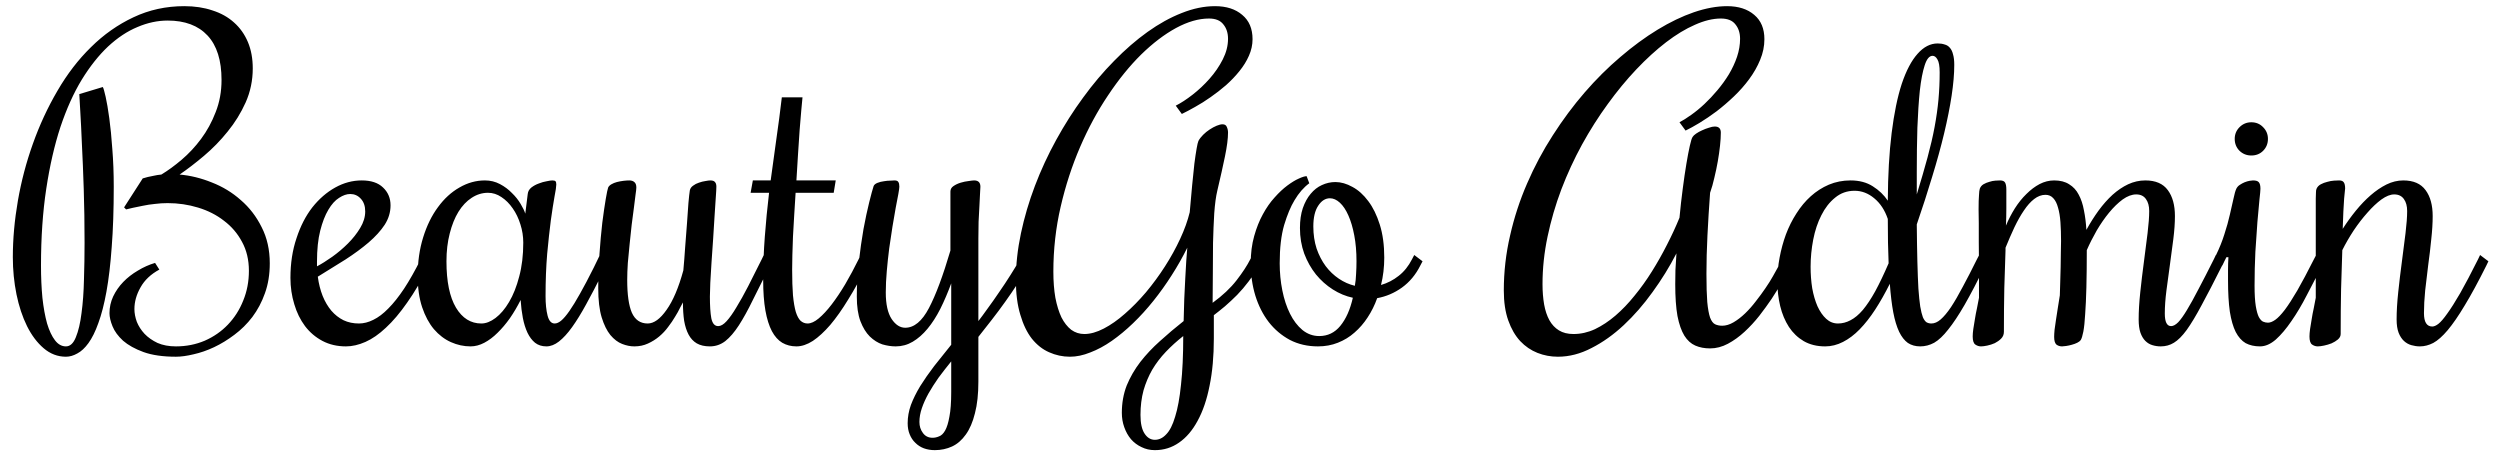 <svg width="166" height="30" viewBox="0 0 166 30" fill="none" xmlns="http://www.w3.org/2000/svg">
<path d="M16.783 4.54C16.783 5.338 16.626 6.092 16.312 6.8C15.998 7.5 15.598 8.146 15.114 8.738C14.639 9.33 14.114 9.868 13.54 10.352C12.975 10.828 12.437 11.241 11.925 11.59C12.643 11.653 13.356 11.828 14.065 12.115C14.782 12.393 15.424 12.783 15.989 13.286C16.563 13.779 17.025 14.38 17.375 15.088C17.733 15.788 17.913 16.587 17.913 17.483C17.913 18.219 17.805 18.883 17.59 19.475C17.384 20.058 17.105 20.583 16.756 21.049C16.406 21.506 16.007 21.901 15.558 22.233C15.119 22.565 14.67 22.838 14.213 23.054C13.755 23.269 13.302 23.426 12.854 23.525C12.414 23.632 12.024 23.686 11.683 23.686C10.822 23.686 10.104 23.583 9.53 23.377C8.965 23.17 8.512 22.919 8.171 22.623C7.84 22.318 7.606 22 7.472 21.668C7.337 21.336 7.27 21.045 7.27 20.793C7.27 20.408 7.351 20.04 7.512 19.69C7.683 19.331 7.907 19.008 8.185 18.721C8.463 18.434 8.786 18.183 9.154 17.968C9.521 17.744 9.903 17.573 10.297 17.457L10.58 17.901C10.015 18.206 9.598 18.6 9.329 19.085C9.059 19.56 8.925 20.04 8.925 20.524C8.925 20.793 8.979 21.076 9.086 21.372C9.203 21.659 9.373 21.924 9.598 22.166C9.831 22.408 10.118 22.61 10.459 22.771C10.809 22.924 11.217 23 11.683 23C12.365 23 13.002 22.874 13.594 22.623C14.186 22.363 14.697 22.009 15.128 21.56C15.567 21.103 15.908 20.569 16.15 19.959C16.401 19.349 16.527 18.69 16.527 17.981C16.527 17.255 16.374 16.613 16.069 16.057C15.773 15.501 15.374 15.035 14.872 14.658C14.379 14.272 13.805 13.981 13.15 13.783C12.504 13.586 11.831 13.487 11.132 13.487C10.845 13.487 10.562 13.505 10.284 13.541C10.006 13.568 9.741 13.608 9.49 13.662C9.248 13.707 9.028 13.752 8.831 13.797C8.633 13.842 8.481 13.878 8.373 13.905L8.239 13.77L9.477 11.846C9.575 11.819 9.687 11.788 9.813 11.752C9.921 11.725 10.051 11.698 10.203 11.671C10.356 11.635 10.526 11.608 10.714 11.59C11.145 11.33 11.594 11.003 12.06 10.608C12.535 10.204 12.966 9.742 13.352 9.222C13.746 8.693 14.069 8.101 14.32 7.446C14.58 6.791 14.71 6.078 14.71 5.307C14.71 4.006 14.401 3.024 13.782 2.36C13.163 1.696 12.28 1.365 11.132 1.365C10.468 1.365 9.799 1.508 9.127 1.795C8.454 2.073 7.804 2.504 7.176 3.087C6.557 3.67 5.974 4.405 5.427 5.293C4.888 6.181 4.418 7.226 4.014 8.428C3.619 9.63 3.305 10.998 3.072 12.532C2.839 14.066 2.722 15.766 2.722 17.631C2.722 18.403 2.754 19.116 2.816 19.771C2.888 20.426 2.991 20.995 3.126 21.48C3.269 21.955 3.444 22.327 3.651 22.596C3.857 22.866 4.099 23 4.377 23C4.655 23 4.875 22.798 5.036 22.395C5.207 21.982 5.332 21.448 5.413 20.793C5.503 20.13 5.557 19.39 5.575 18.573C5.602 17.757 5.615 16.936 5.615 16.111C5.615 14.855 5.597 13.676 5.561 12.572C5.525 11.46 5.485 10.469 5.44 9.599C5.404 8.729 5.368 8.002 5.332 7.419C5.297 6.836 5.274 6.446 5.265 6.249L6.826 5.778C6.871 5.85 6.934 6.065 7.014 6.424C7.095 6.782 7.176 7.258 7.257 7.85C7.337 8.433 7.405 9.115 7.458 9.895C7.521 10.666 7.553 11.501 7.553 12.398C7.553 13.914 7.508 15.245 7.418 16.394C7.337 17.533 7.221 18.524 7.068 19.367C6.916 20.201 6.736 20.897 6.53 21.453C6.333 22.009 6.113 22.453 5.871 22.785C5.637 23.108 5.391 23.336 5.131 23.471C4.879 23.614 4.628 23.686 4.377 23.686C3.83 23.686 3.337 23.498 2.897 23.121C2.467 22.753 2.099 22.265 1.794 21.654C1.489 21.036 1.256 20.331 1.094 19.542C0.933 18.744 0.852 17.923 0.852 17.08C0.852 15.869 0.964 14.618 1.188 13.326C1.413 12.034 1.744 10.774 2.184 9.545C2.624 8.307 3.166 7.137 3.812 6.033C4.458 4.921 5.202 3.952 6.046 3.127C6.889 2.293 7.826 1.634 8.858 1.149C9.898 0.656 11.024 0.409 12.235 0.409C12.925 0.409 13.549 0.503 14.105 0.692C14.67 0.871 15.15 1.14 15.545 1.499C15.939 1.849 16.244 2.28 16.46 2.791C16.675 3.302 16.783 3.885 16.783 4.54ZM23.833 21.48C24.147 21.48 24.465 21.399 24.788 21.237C25.12 21.076 25.452 20.825 25.784 20.484C26.125 20.143 26.474 19.704 26.833 19.165C27.192 18.618 27.56 17.968 27.937 17.214L28.071 16.932L28.623 17.349L28.488 17.631C28.004 18.591 27.52 19.412 27.035 20.094C26.56 20.776 26.089 21.332 25.622 21.762C25.165 22.193 24.712 22.507 24.264 22.704C23.815 22.901 23.384 23 22.972 23C22.389 23 21.869 22.879 21.411 22.637C20.954 22.395 20.568 22.067 20.254 21.654C19.94 21.233 19.702 20.749 19.541 20.201C19.37 19.645 19.285 19.062 19.285 18.452C19.285 17.483 19.42 16.605 19.689 15.815C19.949 15.017 20.299 14.335 20.738 13.77C21.187 13.205 21.694 12.765 22.259 12.451C22.824 12.137 23.411 11.98 24.021 11.98C24.64 11.98 25.111 12.137 25.434 12.451C25.766 12.765 25.932 13.16 25.932 13.635C25.932 14.093 25.802 14.523 25.542 14.927C25.282 15.322 24.927 15.712 24.479 16.098C24.039 16.474 23.528 16.851 22.945 17.228C22.362 17.596 21.747 17.977 21.102 18.372C21.164 18.838 21.272 19.264 21.424 19.65C21.577 20.026 21.77 20.354 22.003 20.632C22.236 20.901 22.505 21.112 22.81 21.264C23.115 21.408 23.456 21.48 23.833 21.48ZM24.25 14.039C24.25 13.68 24.151 13.398 23.954 13.191C23.766 12.985 23.532 12.882 23.254 12.882C23.021 12.882 22.774 12.967 22.514 13.138C22.254 13.299 22.017 13.564 21.801 13.931C21.586 14.29 21.407 14.752 21.263 15.317C21.119 15.882 21.048 16.569 21.048 17.376V17.685C21.353 17.524 21.689 17.313 22.057 17.053C22.434 16.784 22.783 16.488 23.106 16.165C23.429 15.842 23.698 15.501 23.914 15.142C24.138 14.775 24.25 14.407 24.25 14.039ZM36.225 19.663C36.225 20.174 36.27 20.605 36.359 20.955C36.449 21.305 36.606 21.48 36.83 21.48C36.965 21.48 37.108 21.417 37.261 21.291C37.422 21.157 37.606 20.941 37.812 20.645C38.019 20.349 38.252 19.968 38.512 19.502C38.781 19.026 39.086 18.448 39.427 17.766L39.831 16.932L40.382 17.349L39.979 18.183C39.602 18.937 39.248 19.614 38.916 20.215C38.593 20.807 38.283 21.309 37.987 21.722C37.691 22.134 37.4 22.453 37.113 22.677C36.835 22.892 36.557 23 36.279 23C35.983 23 35.731 22.919 35.525 22.758C35.328 22.596 35.162 22.377 35.027 22.099C34.893 21.811 34.79 21.484 34.718 21.116C34.646 20.74 34.597 20.34 34.57 19.919C34.355 20.349 34.117 20.753 33.857 21.13C33.597 21.497 33.323 21.82 33.036 22.099C32.758 22.377 32.466 22.596 32.161 22.758C31.857 22.919 31.552 23 31.247 23C30.798 23 30.363 22.906 29.941 22.717C29.52 22.529 29.143 22.242 28.811 21.856C28.488 21.471 28.228 20.986 28.031 20.403C27.834 19.811 27.735 19.116 27.735 18.318C27.735 17.385 27.856 16.533 28.098 15.761C28.34 14.981 28.668 14.313 29.08 13.757C29.493 13.191 29.968 12.756 30.506 12.451C31.045 12.137 31.61 11.98 32.202 11.98C32.561 11.98 32.892 12.061 33.197 12.223C33.502 12.384 33.767 12.582 33.991 12.815C34.224 13.039 34.417 13.281 34.57 13.541C34.722 13.792 34.825 14.008 34.879 14.187L35.041 12.882C35.059 12.711 35.139 12.568 35.283 12.451C35.435 12.335 35.601 12.245 35.781 12.182C35.96 12.111 36.135 12.061 36.306 12.034C36.476 11.998 36.597 11.98 36.669 11.98C36.776 11.98 36.848 11.998 36.884 12.034C36.92 12.07 36.938 12.142 36.938 12.25C36.938 12.384 36.898 12.658 36.817 13.07C36.745 13.474 36.664 13.994 36.575 14.631C36.494 15.259 36.413 15.999 36.333 16.851C36.261 17.703 36.225 18.641 36.225 19.663ZM34.745 16.111C34.745 15.698 34.682 15.295 34.556 14.9C34.431 14.496 34.26 14.142 34.045 13.837C33.83 13.523 33.579 13.272 33.292 13.084C33.014 12.895 32.718 12.801 32.404 12.801C32.018 12.801 31.655 12.913 31.314 13.138C30.982 13.353 30.69 13.662 30.439 14.066C30.197 14.461 30.004 14.941 29.861 15.506C29.717 16.062 29.645 16.676 29.645 17.349C29.645 18.694 29.856 19.721 30.278 20.43C30.699 21.13 31.26 21.48 31.96 21.48C32.265 21.48 32.579 21.358 32.901 21.116C33.233 20.865 33.534 20.511 33.803 20.053C34.081 19.587 34.305 19.022 34.476 18.358C34.655 17.694 34.745 16.945 34.745 16.111ZM45.347 20.08C45.302 20.152 45.235 20.278 45.145 20.457C45.065 20.628 44.957 20.82 44.822 21.036C44.697 21.251 44.544 21.475 44.365 21.708C44.195 21.942 43.997 22.152 43.773 22.341C43.549 22.529 43.298 22.686 43.02 22.812C42.75 22.937 42.45 23 42.118 23C41.858 23 41.589 22.946 41.311 22.838C41.033 22.731 40.773 22.534 40.53 22.247C40.297 21.959 40.104 21.569 39.952 21.076C39.799 20.574 39.723 19.928 39.723 19.139C39.723 18.385 39.75 17.631 39.804 16.878C39.858 16.116 39.92 15.42 39.992 14.793C40.073 14.165 40.149 13.64 40.221 13.218C40.293 12.797 40.346 12.541 40.382 12.451C40.418 12.371 40.49 12.299 40.598 12.236C40.705 12.173 40.826 12.124 40.961 12.088C41.105 12.052 41.248 12.025 41.392 12.007C41.544 11.989 41.674 11.98 41.782 11.98C41.925 11.98 42.037 12.016 42.118 12.088C42.208 12.16 42.253 12.281 42.253 12.451C42.253 12.532 42.235 12.694 42.199 12.936C42.172 13.169 42.136 13.456 42.091 13.797C42.046 14.138 41.997 14.514 41.943 14.927C41.898 15.34 41.853 15.761 41.809 16.192C41.764 16.613 41.723 17.035 41.688 17.457C41.661 17.869 41.647 18.246 41.647 18.587C41.647 19.564 41.75 20.291 41.957 20.767C42.172 21.242 42.522 21.48 43.006 21.48C43.419 21.48 43.836 21.179 44.257 20.578C44.688 19.977 45.06 19.103 45.374 17.954C45.419 17.47 45.459 16.954 45.495 16.407C45.54 15.851 45.58 15.326 45.616 14.833C45.652 14.331 45.684 13.882 45.711 13.487C45.746 13.093 45.778 12.81 45.805 12.64C45.832 12.514 45.903 12.411 46.02 12.33C46.137 12.241 46.267 12.173 46.41 12.129C46.563 12.075 46.706 12.039 46.841 12.021C46.984 11.994 47.092 11.98 47.164 11.98C47.316 11.98 47.419 12.016 47.473 12.088C47.536 12.151 47.567 12.254 47.567 12.398C47.567 12.523 47.554 12.765 47.527 13.124C47.509 13.474 47.482 13.887 47.446 14.362C47.419 14.828 47.388 15.331 47.352 15.869C47.316 16.407 47.28 16.927 47.244 17.43C47.217 17.923 47.191 18.372 47.164 18.775C47.146 19.179 47.137 19.484 47.137 19.69C47.137 20.3 47.168 20.78 47.231 21.13C47.303 21.48 47.455 21.654 47.688 21.654C47.859 21.654 48.043 21.547 48.24 21.332C48.446 21.107 48.666 20.798 48.899 20.403C49.142 20.009 49.402 19.542 49.68 19.004C49.958 18.457 50.258 17.86 50.581 17.214L50.716 16.932L51.267 17.349L51.133 17.631C50.702 18.484 50.321 19.246 49.989 19.919C49.666 20.583 49.357 21.143 49.061 21.601C48.765 22.058 48.464 22.408 48.159 22.65C47.854 22.883 47.514 23 47.137 23C46.787 23 46.495 22.933 46.262 22.798C46.038 22.664 45.858 22.471 45.724 22.22C45.589 21.968 45.491 21.663 45.428 21.305C45.374 20.946 45.347 20.538 45.347 20.08ZM50.675 18.587C50.675 17.636 50.711 16.681 50.783 15.721C50.855 14.761 50.949 13.788 51.066 12.801H49.841L49.989 11.98H51.173C51.299 11.066 51.424 10.151 51.55 9.236C51.684 8.312 51.806 7.388 51.913 6.464H53.286C53.268 6.661 53.241 6.948 53.205 7.325C53.178 7.693 53.142 8.123 53.097 8.617C53.061 9.101 53.026 9.635 52.99 10.218C52.954 10.792 52.918 11.38 52.882 11.98H55.492L55.358 12.801H52.828C52.792 13.312 52.761 13.815 52.734 14.308C52.707 14.802 52.68 15.272 52.653 15.721C52.635 16.16 52.622 16.569 52.613 16.945C52.604 17.313 52.599 17.631 52.599 17.901C52.599 18.582 52.617 19.152 52.653 19.609C52.698 20.067 52.761 20.435 52.842 20.713C52.931 20.991 53.039 21.188 53.164 21.305C53.299 21.421 53.452 21.48 53.622 21.48C53.846 21.48 54.093 21.367 54.362 21.143C54.64 20.91 54.927 20.601 55.223 20.215C55.519 19.829 55.82 19.381 56.125 18.869C56.429 18.349 56.726 17.797 57.013 17.214L57.147 16.932L57.699 17.349L57.564 17.631C57.152 18.466 56.739 19.215 56.326 19.878C55.923 20.542 55.524 21.107 55.129 21.574C54.734 22.031 54.349 22.386 53.972 22.637C53.595 22.879 53.232 23 52.882 23C52.532 23 52.218 22.919 51.94 22.758C51.671 22.596 51.442 22.341 51.254 21.991C51.066 21.632 50.922 21.175 50.823 20.619C50.725 20.062 50.675 19.385 50.675 18.587ZM58.008 12.357C58.044 12.268 58.129 12.196 58.264 12.142C58.398 12.088 58.542 12.052 58.694 12.034C58.847 12.007 58.99 11.994 59.125 11.994C59.26 11.985 59.349 11.98 59.394 11.98C59.529 11.98 59.614 12.016 59.65 12.088C59.695 12.151 59.717 12.254 59.717 12.398C59.717 12.469 59.695 12.631 59.65 12.882C59.605 13.124 59.547 13.429 59.475 13.797C59.412 14.165 59.34 14.582 59.26 15.048C59.188 15.515 59.116 15.995 59.044 16.488C58.981 16.981 58.928 17.483 58.883 17.995C58.838 18.497 58.816 18.973 58.816 19.421C58.816 20.201 58.946 20.789 59.206 21.184C59.466 21.569 59.766 21.762 60.107 21.762C60.699 21.762 61.224 21.327 61.681 20.457C62.139 19.587 62.614 18.313 63.108 16.636V12.72C63.108 12.568 63.175 12.447 63.309 12.357C63.453 12.258 63.614 12.182 63.794 12.129C63.973 12.075 64.148 12.039 64.319 12.021C64.489 11.994 64.61 11.98 64.682 11.98C64.96 11.98 65.099 12.12 65.099 12.398C65.099 12.496 65.09 12.662 65.072 12.895C65.063 13.12 65.05 13.389 65.032 13.703C65.014 14.008 64.996 14.348 64.978 14.725C64.969 15.093 64.964 15.465 64.964 15.842V21.318C65.126 21.112 65.328 20.838 65.57 20.497C65.821 20.157 66.077 19.793 66.337 19.408C66.606 19.022 66.862 18.636 67.104 18.25C67.355 17.865 67.557 17.519 67.709 17.214L67.857 16.932L68.409 17.349L68.261 17.631C68.073 18.008 67.848 18.398 67.588 18.802C67.328 19.206 67.05 19.614 66.754 20.026C66.467 20.43 66.166 20.834 65.852 21.237C65.547 21.632 65.251 22.009 64.964 22.368V25.341C64.964 26.166 64.888 26.866 64.736 27.44C64.592 28.023 64.39 28.494 64.13 28.853C63.87 29.221 63.565 29.485 63.215 29.647C62.865 29.808 62.484 29.889 62.072 29.889C61.812 29.889 61.569 29.849 61.345 29.768C61.13 29.687 60.941 29.566 60.78 29.404C60.618 29.252 60.493 29.064 60.403 28.839C60.313 28.624 60.269 28.378 60.269 28.099C60.269 27.696 60.34 27.292 60.484 26.889C60.636 26.485 60.843 26.068 61.103 25.637C61.372 25.207 61.681 24.763 62.031 24.305C62.381 23.857 62.758 23.386 63.161 22.892V18.816C62.937 19.425 62.695 19.991 62.435 20.511C62.175 21.022 61.892 21.462 61.587 21.829C61.282 22.197 60.955 22.484 60.605 22.691C60.255 22.897 59.879 23 59.475 23C59.188 23 58.892 22.955 58.587 22.866C58.291 22.767 58.013 22.592 57.753 22.341C57.502 22.09 57.295 21.753 57.134 21.332C56.972 20.901 56.892 20.354 56.892 19.69C56.892 18.937 56.936 18.17 57.026 17.389C57.116 16.609 57.219 15.882 57.336 15.21C57.461 14.537 57.587 13.949 57.712 13.447C57.838 12.936 57.937 12.572 58.008 12.357ZM61.924 29.068C62.067 29.068 62.211 29.037 62.354 28.974C62.507 28.92 62.641 28.79 62.758 28.584C62.874 28.378 62.969 28.073 63.04 27.669C63.121 27.265 63.161 26.718 63.161 26.027V23.996C62.856 24.372 62.574 24.736 62.314 25.085C62.063 25.444 61.843 25.79 61.654 26.122C61.466 26.462 61.318 26.79 61.211 27.104C61.103 27.418 61.049 27.723 61.049 28.019C61.049 28.297 61.125 28.539 61.278 28.745C61.43 28.96 61.645 29.068 61.924 29.068ZM83.573 17.631C83.384 17.999 83.164 18.349 82.913 18.681C82.671 19.004 82.415 19.304 82.146 19.582C81.877 19.852 81.608 20.103 81.339 20.336C81.07 20.56 80.823 20.758 80.599 20.928V22.475C80.599 23.65 80.505 24.695 80.316 25.61C80.137 26.525 79.872 27.301 79.523 27.938C79.182 28.575 78.769 29.059 78.285 29.391C77.809 29.723 77.276 29.889 76.684 29.889C76.361 29.889 76.065 29.822 75.796 29.687C75.526 29.561 75.293 29.387 75.096 29.162C74.908 28.938 74.76 28.674 74.652 28.369C74.544 28.073 74.49 27.754 74.49 27.413C74.49 26.758 74.598 26.153 74.813 25.597C75.038 25.05 75.338 24.529 75.715 24.036C76.092 23.552 76.527 23.09 77.02 22.65C77.513 22.202 78.038 21.758 78.594 21.318C78.603 20.825 78.617 20.336 78.635 19.852C78.662 19.367 78.684 18.91 78.702 18.479C78.729 18.049 78.751 17.658 78.769 17.309C78.796 16.959 78.818 16.672 78.836 16.448C78.531 17.066 78.186 17.676 77.8 18.277C77.424 18.869 77.02 19.434 76.589 19.973C76.159 20.511 75.706 21.009 75.231 21.466C74.764 21.915 74.293 22.305 73.818 22.637C73.342 22.969 72.867 23.224 72.391 23.404C71.925 23.592 71.477 23.686 71.046 23.686C70.562 23.686 70.1 23.587 69.66 23.39C69.23 23.202 68.848 22.901 68.516 22.489C68.194 22.076 67.938 21.547 67.75 20.901C67.552 20.255 67.454 19.484 67.454 18.587C67.454 17.582 67.566 16.551 67.79 15.492C68.014 14.434 68.324 13.384 68.718 12.344C69.113 11.303 69.584 10.285 70.131 9.29C70.678 8.294 71.275 7.356 71.921 6.477C72.566 5.589 73.253 4.778 73.979 4.042C74.706 3.298 75.446 2.656 76.199 2.118C76.953 1.58 77.706 1.163 78.46 0.867C79.222 0.562 79.962 0.409 80.68 0.409C81.433 0.409 82.034 0.602 82.483 0.988C82.94 1.365 83.169 1.903 83.169 2.602C83.169 2.979 83.088 3.347 82.927 3.706C82.774 4.056 82.563 4.396 82.294 4.728C82.034 5.051 81.738 5.361 81.406 5.657C81.074 5.944 80.734 6.208 80.384 6.451C80.043 6.693 79.702 6.908 79.361 7.096C79.029 7.285 78.733 7.442 78.473 7.567L78.07 7.016C78.41 6.845 78.783 6.603 79.186 6.289C79.59 5.975 79.967 5.621 80.316 5.226C80.666 4.831 80.958 4.405 81.191 3.948C81.424 3.49 81.541 3.033 81.541 2.576C81.541 2.19 81.438 1.871 81.231 1.62C81.034 1.36 80.716 1.23 80.276 1.23C79.594 1.23 78.863 1.441 78.083 1.862C77.311 2.284 76.54 2.872 75.769 3.625C75.006 4.378 74.275 5.28 73.576 6.329C72.876 7.37 72.257 8.514 71.719 9.76C71.181 11.007 70.75 12.33 70.427 13.73C70.104 15.129 69.943 16.564 69.943 18.035C69.943 18.681 69.988 19.259 70.077 19.771C70.176 20.282 70.311 20.717 70.481 21.076C70.66 21.426 70.876 21.699 71.127 21.897C71.387 22.085 71.678 22.179 72.001 22.179C72.396 22.179 72.826 22.058 73.293 21.816C73.759 21.574 74.226 21.246 74.692 20.834C75.168 20.421 75.634 19.946 76.092 19.408C76.549 18.86 76.971 18.286 77.356 17.685C77.742 17.084 78.078 16.474 78.365 15.855C78.653 15.236 78.863 14.649 78.998 14.093C79.052 13.438 79.106 12.842 79.159 12.303C79.213 11.756 79.262 11.276 79.307 10.864C79.361 10.451 79.41 10.119 79.455 9.868C79.5 9.608 79.54 9.438 79.576 9.357C79.648 9.222 79.751 9.088 79.886 8.953C80.02 8.819 80.164 8.702 80.316 8.603C80.478 8.496 80.635 8.41 80.787 8.348C80.94 8.285 81.07 8.253 81.177 8.253C81.321 8.253 81.415 8.312 81.46 8.428C81.514 8.545 81.541 8.671 81.541 8.805C81.541 9.2 81.474 9.725 81.339 10.379C81.204 11.034 81.034 11.797 80.828 12.667C80.738 13.043 80.671 13.541 80.626 14.16C80.59 14.77 80.563 15.425 80.545 16.125C80.536 16.815 80.532 17.515 80.532 18.224C80.532 18.923 80.527 19.551 80.518 20.107C81.182 19.623 81.711 19.125 82.106 18.614C82.51 18.093 82.814 17.627 83.021 17.214L83.169 16.932L83.721 17.349L83.573 17.631ZM78.567 22.314C78.146 22.646 77.76 22.995 77.41 23.363C77.06 23.731 76.76 24.126 76.509 24.547C76.266 24.969 76.074 25.426 75.93 25.92C75.796 26.422 75.728 26.965 75.728 27.548C75.728 28.104 75.818 28.517 75.997 28.786C76.177 29.064 76.406 29.203 76.684 29.203C76.962 29.203 77.213 29.082 77.437 28.839C77.67 28.606 77.868 28.216 78.029 27.669C78.2 27.131 78.33 26.422 78.419 25.543C78.518 24.664 78.567 23.587 78.567 22.314ZM94.457 17.349L94.309 17.631C94.004 18.241 93.596 18.73 93.085 19.098C92.583 19.457 92.036 19.69 91.444 19.798C91.282 20.255 91.071 20.681 90.811 21.076C90.56 21.462 90.269 21.798 89.937 22.085C89.614 22.372 89.246 22.596 88.833 22.758C88.43 22.919 87.99 23 87.515 23C86.824 23 86.201 22.857 85.644 22.569C85.097 22.273 84.631 21.879 84.245 21.385C83.859 20.883 83.564 20.3 83.357 19.636C83.151 18.963 83.048 18.246 83.048 17.483C83.048 16.82 83.124 16.219 83.276 15.681C83.429 15.133 83.622 14.649 83.855 14.227C84.088 13.797 84.348 13.425 84.635 13.111C84.922 12.788 85.205 12.523 85.483 12.317C85.761 12.111 86.012 11.958 86.237 11.859C86.47 11.752 86.645 11.698 86.761 11.698L86.936 12.169C86.568 12.438 86.241 12.815 85.954 13.299C85.703 13.712 85.474 14.259 85.268 14.941C85.07 15.622 84.972 16.47 84.972 17.483C84.972 18.102 85.03 18.703 85.147 19.287C85.263 19.869 85.434 20.385 85.658 20.834C85.882 21.282 86.156 21.641 86.479 21.91C86.811 22.179 87.183 22.314 87.596 22.314C88.161 22.314 88.627 22.09 88.995 21.641C89.371 21.184 89.65 20.56 89.829 19.771C89.363 19.672 88.919 19.488 88.497 19.219C88.075 18.95 87.703 18.618 87.38 18.224C87.057 17.82 86.797 17.358 86.6 16.838C86.412 16.317 86.317 15.752 86.317 15.142C86.317 14.64 86.38 14.2 86.506 13.824C86.64 13.438 86.815 13.12 87.03 12.868C87.246 12.608 87.492 12.415 87.77 12.29C88.057 12.155 88.358 12.088 88.672 12.088C89.04 12.088 89.416 12.196 89.802 12.411C90.188 12.617 90.538 12.931 90.852 13.353C91.165 13.765 91.421 14.286 91.618 14.914C91.816 15.541 91.915 16.273 91.915 17.107C91.915 17.421 91.897 17.73 91.861 18.035C91.825 18.34 91.771 18.636 91.699 18.923C92.13 18.798 92.52 18.596 92.87 18.318C93.229 18.04 93.525 17.672 93.758 17.214L93.906 16.932L94.457 17.349ZM87.205 15.035C87.205 15.564 87.277 16.053 87.421 16.501C87.573 16.941 87.775 17.331 88.026 17.672C88.277 18.004 88.569 18.282 88.901 18.506C89.233 18.73 89.587 18.887 89.963 18.977C90.008 18.726 90.035 18.466 90.044 18.197C90.062 17.919 90.071 17.636 90.071 17.349C90.071 16.712 90.022 16.138 89.923 15.627C89.825 15.107 89.694 14.667 89.533 14.308C89.371 13.94 89.183 13.658 88.968 13.46C88.753 13.263 88.533 13.165 88.309 13.165C88.004 13.165 87.743 13.33 87.528 13.662C87.313 13.985 87.205 14.443 87.205 15.035ZM113.308 18.183C113.308 18.973 113.326 19.596 113.362 20.053C113.406 20.511 113.469 20.856 113.55 21.089C113.64 21.323 113.752 21.471 113.886 21.533C114.021 21.596 114.178 21.628 114.357 21.628C114.599 21.628 114.851 21.551 115.111 21.399C115.371 21.246 115.626 21.049 115.878 20.807C116.129 20.565 116.366 20.296 116.591 20C116.824 19.704 117.035 19.416 117.223 19.139C117.42 18.851 117.586 18.587 117.721 18.345C117.864 18.093 117.972 17.901 118.044 17.766L118.461 16.932L119.013 17.349L118.595 18.183C118.524 18.318 118.407 18.538 118.246 18.842C118.084 19.139 117.882 19.47 117.64 19.838C117.398 20.197 117.124 20.574 116.819 20.968C116.514 21.354 116.187 21.708 115.837 22.031C115.487 22.354 115.12 22.619 114.734 22.825C114.348 23.031 113.954 23.134 113.55 23.134C113.182 23.134 112.855 23.072 112.568 22.946C112.281 22.821 112.038 22.601 111.841 22.287C111.644 21.964 111.491 21.529 111.384 20.982C111.285 20.426 111.236 19.721 111.236 18.869C111.236 18.538 111.24 18.224 111.249 17.927C111.267 17.622 111.29 17.255 111.316 16.824C110.859 17.712 110.33 18.569 109.729 19.394C109.137 20.219 108.5 20.95 107.818 21.587C107.136 22.224 106.423 22.731 105.679 23.108C104.943 23.493 104.199 23.686 103.445 23.686C102.97 23.686 102.517 23.601 102.086 23.431C101.656 23.26 101.275 23 100.943 22.65C100.611 22.291 100.346 21.834 100.149 21.278C99.951 20.722 99.853 20.058 99.853 19.287C99.853 18.049 99.992 16.833 100.27 15.64C100.539 14.447 100.916 13.295 101.4 12.182C101.885 11.061 102.454 9.994 103.109 8.98C103.764 7.957 104.468 7.011 105.221 6.141C105.975 5.271 106.764 4.486 107.589 3.786C108.415 3.078 109.24 2.472 110.065 1.97C110.89 1.468 111.693 1.082 112.474 0.813C113.263 0.544 113.998 0.409 114.68 0.409C115.434 0.409 116.035 0.602 116.483 0.988C116.932 1.365 117.156 1.903 117.156 2.602C117.156 3.069 117.062 3.526 116.873 3.975C116.694 4.414 116.452 4.84 116.147 5.253C115.851 5.657 115.51 6.042 115.124 6.41C114.747 6.769 114.366 7.096 113.98 7.392C113.595 7.679 113.218 7.935 112.85 8.159C112.491 8.375 112.182 8.545 111.922 8.671L111.518 8.119C111.742 8.002 111.998 7.841 112.285 7.635C112.581 7.428 112.877 7.186 113.173 6.908C113.469 6.63 113.756 6.325 114.034 5.993C114.321 5.652 114.577 5.298 114.801 4.93C115.025 4.553 115.205 4.168 115.339 3.773C115.474 3.369 115.541 2.97 115.541 2.576C115.541 2.19 115.438 1.871 115.232 1.62C115.034 1.36 114.712 1.23 114.263 1.23C113.734 1.23 113.16 1.369 112.541 1.647C111.922 1.916 111.285 2.302 110.63 2.804C109.975 3.307 109.316 3.908 108.652 4.607C107.998 5.298 107.365 6.065 106.755 6.908C106.145 7.742 105.576 8.639 105.046 9.599C104.526 10.55 104.069 11.541 103.674 12.572C103.288 13.595 102.983 14.64 102.759 15.707C102.535 16.766 102.423 17.82 102.423 18.869C102.423 19.354 102.459 19.802 102.53 20.215C102.602 20.619 102.719 20.968 102.88 21.264C103.042 21.551 103.252 21.776 103.513 21.937C103.773 22.099 104.096 22.179 104.481 22.179C104.966 22.179 105.441 22.072 105.908 21.856C106.374 21.632 106.827 21.332 107.267 20.955C107.706 20.578 108.128 20.139 108.531 19.636C108.944 19.134 109.33 18.596 109.688 18.022C110.047 17.448 110.379 16.86 110.684 16.259C110.998 15.649 111.276 15.048 111.518 14.456C111.581 13.783 111.653 13.142 111.734 12.532C111.814 11.913 111.895 11.361 111.976 10.877C112.056 10.393 112.133 9.994 112.204 9.68C112.276 9.357 112.339 9.159 112.393 9.088C112.429 9.025 112.505 8.953 112.622 8.872C112.738 8.792 112.868 8.72 113.012 8.657C113.164 8.585 113.317 8.527 113.469 8.482C113.622 8.428 113.752 8.401 113.859 8.401C114.128 8.401 114.263 8.536 114.263 8.805C114.263 9.056 114.245 9.348 114.209 9.68C114.173 10.012 114.124 10.357 114.061 10.716C113.998 11.075 113.922 11.438 113.832 11.806C113.752 12.164 113.658 12.496 113.55 12.801C113.478 13.779 113.42 14.721 113.375 15.627C113.33 16.524 113.308 17.376 113.308 18.183ZM121.192 23C120.645 23 120.17 22.883 119.766 22.65C119.371 22.417 119.044 22.103 118.784 21.708C118.524 21.305 118.331 20.843 118.205 20.323C118.08 19.802 118.017 19.251 118.017 18.668C118.017 18.156 118.066 17.636 118.165 17.107C118.264 16.578 118.403 16.066 118.582 15.573C118.77 15.071 119.004 14.604 119.282 14.174C119.56 13.734 119.878 13.353 120.237 13.03C120.596 12.707 120.995 12.451 121.434 12.263C121.883 12.075 122.363 11.98 122.874 11.98C123.457 11.98 123.951 12.111 124.354 12.371C124.767 12.631 125.099 12.949 125.35 13.326C125.359 11.631 125.444 10.133 125.605 8.832C125.767 7.531 125.991 6.442 126.278 5.562C126.574 4.683 126.924 4.02 127.328 3.571C127.731 3.114 128.175 2.885 128.66 2.885C128.83 2.885 128.983 2.907 129.117 2.952C129.261 2.988 129.377 3.06 129.467 3.168C129.566 3.275 129.637 3.423 129.682 3.612C129.736 3.791 129.763 4.024 129.763 4.311C129.763 4.903 129.705 5.585 129.588 6.356C129.472 7.119 129.306 7.953 129.09 8.859C128.875 9.756 128.61 10.716 128.296 11.738C127.991 12.752 127.651 13.806 127.274 14.9C127.283 15.86 127.296 16.69 127.314 17.389C127.332 18.089 127.355 18.681 127.382 19.165C127.417 19.65 127.458 20.044 127.503 20.349C127.556 20.654 127.615 20.892 127.678 21.062C127.749 21.224 127.83 21.336 127.92 21.399C128.018 21.453 128.126 21.48 128.243 21.48C128.449 21.48 128.655 21.39 128.862 21.21C129.077 21.022 129.306 20.749 129.548 20.39C129.79 20.022 130.05 19.573 130.328 19.044C130.615 18.515 130.929 17.905 131.27 17.214L131.418 16.932L131.97 17.349L131.822 17.631C131.301 18.681 130.844 19.551 130.449 20.242C130.055 20.924 129.691 21.471 129.359 21.883C129.036 22.296 128.727 22.587 128.431 22.758C128.135 22.919 127.826 23 127.503 23C127.189 23 126.915 22.924 126.682 22.771C126.458 22.61 126.265 22.363 126.103 22.031C125.942 21.69 125.812 21.26 125.713 20.74C125.614 20.21 125.538 19.578 125.484 18.842C125.17 19.47 124.848 20.04 124.516 20.551C124.184 21.062 123.838 21.502 123.48 21.87C123.13 22.229 122.762 22.507 122.376 22.704C121.991 22.901 121.596 23 121.192 23ZM123.143 12.667C122.65 12.667 122.219 12.819 121.852 13.124C121.484 13.42 121.179 13.81 120.937 14.295C120.694 14.77 120.515 15.308 120.398 15.909C120.282 16.51 120.224 17.111 120.224 17.712C120.224 18.206 120.259 18.681 120.331 19.139C120.412 19.587 120.529 19.986 120.681 20.336C120.842 20.686 121.035 20.964 121.26 21.17C121.484 21.376 121.744 21.48 122.04 21.48C122.327 21.48 122.605 21.408 122.874 21.264C123.152 21.121 123.426 20.892 123.695 20.578C123.964 20.255 124.238 19.843 124.516 19.34C124.794 18.829 125.09 18.21 125.404 17.483C125.386 17.053 125.372 16.596 125.363 16.111C125.354 15.618 125.35 15.093 125.35 14.537C125.152 13.954 124.852 13.496 124.448 13.165C124.054 12.833 123.619 12.667 123.143 12.667ZM128.794 4.809C128.794 4.396 128.745 4.109 128.646 3.948C128.557 3.786 128.449 3.706 128.323 3.706C128.108 3.706 127.933 3.917 127.799 4.338C127.664 4.751 127.556 5.311 127.476 6.02C127.404 6.729 127.35 7.549 127.314 8.482C127.287 9.415 127.274 10.397 127.274 11.429V12.909C127.552 12.003 127.79 11.187 127.987 10.46C128.184 9.734 128.341 9.056 128.458 8.428C128.575 7.8 128.66 7.195 128.714 6.612C128.767 6.029 128.794 5.428 128.794 4.809ZM135.818 12.936C135.558 12.936 135.306 13.03 135.064 13.218C134.831 13.398 134.607 13.649 134.391 13.972C134.176 14.286 133.965 14.658 133.759 15.088C133.562 15.51 133.364 15.963 133.167 16.448V16.609C133.14 17.398 133.113 18.237 133.086 19.125C133.068 20.013 133.059 20.982 133.059 22.031C133.059 22.211 132.997 22.363 132.871 22.489C132.754 22.605 132.615 22.704 132.454 22.785C132.293 22.857 132.127 22.91 131.956 22.946C131.786 22.982 131.647 23 131.539 23C131.405 23 131.279 22.96 131.162 22.879C131.046 22.798 130.987 22.619 130.987 22.341C130.987 22.206 131.001 22.04 131.028 21.843C131.055 21.637 131.091 21.417 131.135 21.184C131.171 20.95 131.216 20.713 131.27 20.471C131.315 20.219 131.36 19.986 131.405 19.771C131.405 19.008 131.405 18.322 131.405 17.712C131.396 17.102 131.391 16.56 131.391 16.084C131.391 15.609 131.391 15.192 131.391 14.833C131.382 14.474 131.378 14.165 131.378 13.905C131.378 13.474 131.387 13.16 131.405 12.963C131.413 12.756 131.431 12.613 131.458 12.532C131.503 12.406 131.584 12.308 131.701 12.236C131.826 12.164 131.956 12.111 132.091 12.075C132.225 12.03 132.36 12.003 132.494 11.994C132.629 11.985 132.732 11.98 132.804 11.98C132.974 11.98 133.086 12.03 133.14 12.129C133.194 12.227 133.221 12.38 133.221 12.586C133.221 13.052 133.221 13.474 133.221 13.851C133.221 14.227 133.212 14.604 133.194 14.981C133.364 14.577 133.562 14.196 133.786 13.837C134.019 13.47 134.275 13.151 134.553 12.882C134.831 12.604 135.123 12.384 135.428 12.223C135.741 12.061 136.064 11.98 136.396 11.98C136.8 11.98 137.132 12.066 137.392 12.236C137.661 12.398 137.872 12.626 138.024 12.922C138.186 13.218 138.302 13.568 138.374 13.972C138.455 14.367 138.509 14.797 138.536 15.264C138.787 14.806 139.056 14.38 139.343 13.985C139.639 13.582 139.948 13.232 140.271 12.936C140.603 12.64 140.948 12.406 141.307 12.236C141.675 12.066 142.056 11.98 142.451 11.98C143.133 11.98 143.631 12.196 143.944 12.626C144.258 13.048 144.415 13.622 144.415 14.348C144.415 14.806 144.379 15.317 144.308 15.882C144.236 16.448 144.16 17.022 144.079 17.605C143.998 18.179 143.922 18.744 143.85 19.3C143.779 19.856 143.743 20.363 143.743 20.82C143.743 21.376 143.882 21.654 144.16 21.654C144.303 21.654 144.46 21.569 144.631 21.399C144.801 21.22 144.994 20.95 145.209 20.592C145.433 20.224 145.689 19.762 145.976 19.206C146.272 18.65 146.613 17.986 146.999 17.214L147.133 16.932L147.685 17.349L147.55 17.631C147.021 18.69 146.568 19.564 146.191 20.255C145.824 20.946 145.492 21.497 145.196 21.91C144.9 22.314 144.617 22.596 144.348 22.758C144.088 22.919 143.796 23 143.474 23C143.285 23 143.101 22.973 142.922 22.919C142.742 22.866 142.586 22.771 142.451 22.637C142.316 22.502 142.209 22.323 142.128 22.099C142.047 21.865 142.007 21.569 142.007 21.21C142.007 20.672 142.043 20.067 142.115 19.394C142.186 18.721 142.267 18.049 142.357 17.376C142.446 16.703 142.527 16.071 142.599 15.479C142.671 14.878 142.707 14.389 142.707 14.012C142.707 13.68 142.635 13.416 142.491 13.218C142.348 13.012 142.133 12.909 141.845 12.909C141.558 12.909 141.258 13.021 140.944 13.245C140.639 13.47 140.339 13.761 140.043 14.12C139.756 14.47 139.482 14.864 139.222 15.304C138.971 15.743 138.751 16.178 138.563 16.609C138.563 17.551 138.554 18.376 138.536 19.085C138.518 19.784 138.491 20.376 138.455 20.861C138.428 21.345 138.388 21.731 138.334 22.018C138.28 22.296 138.222 22.484 138.159 22.583C138.114 22.646 138.038 22.704 137.93 22.758C137.822 22.812 137.701 22.857 137.567 22.892C137.441 22.928 137.316 22.955 137.19 22.973C137.073 22.991 136.984 23 136.921 23C136.777 23 136.652 22.96 136.544 22.879C136.446 22.789 136.396 22.619 136.396 22.368C136.396 22.251 136.405 22.094 136.423 21.897C136.45 21.699 136.481 21.48 136.517 21.237C136.553 20.995 136.594 20.735 136.638 20.457C136.683 20.179 136.728 19.896 136.773 19.609C136.782 19.34 136.791 19.04 136.8 18.708C136.809 18.376 136.818 18.049 136.827 17.726C136.836 17.394 136.84 17.08 136.84 16.784C136.849 16.479 136.854 16.219 136.854 16.003C136.854 15.546 136.84 15.129 136.813 14.752C136.786 14.375 136.733 14.053 136.652 13.783C136.58 13.514 136.477 13.308 136.342 13.165C136.208 13.012 136.033 12.936 135.818 12.936ZM147.833 17.08L147.698 17.349L147.564 17.631L147.012 17.214L147.147 16.932C147.371 16.474 147.555 16.017 147.698 15.559C147.851 15.093 147.972 14.658 148.062 14.254C148.16 13.851 148.241 13.496 148.304 13.191C148.367 12.886 148.429 12.667 148.492 12.532C148.546 12.425 148.622 12.339 148.721 12.277C148.829 12.205 148.936 12.146 149.044 12.102C149.16 12.057 149.268 12.025 149.367 12.007C149.474 11.989 149.551 11.98 149.595 11.98C149.793 11.98 149.923 12.021 149.986 12.102C150.057 12.182 150.093 12.326 150.093 12.532C150.093 12.631 150.071 12.877 150.026 13.272C149.99 13.658 149.945 14.147 149.892 14.739C149.847 15.322 149.802 15.981 149.757 16.717C149.721 17.443 149.703 18.197 149.703 18.977C149.703 19.542 149.73 19.991 149.784 20.323C149.838 20.645 149.905 20.888 149.986 21.049C150.075 21.21 150.17 21.314 150.268 21.358C150.376 21.403 150.484 21.426 150.591 21.426C150.735 21.426 150.896 21.363 151.076 21.237C151.255 21.112 151.466 20.892 151.708 20.578C151.95 20.255 152.228 19.825 152.542 19.287C152.856 18.739 153.224 18.049 153.645 17.214L153.793 16.932L154.345 17.349L154.197 17.631C153.856 18.295 153.515 18.95 153.174 19.596C152.843 20.242 152.502 20.816 152.152 21.318C151.811 21.82 151.466 22.229 151.116 22.543C150.766 22.848 150.416 23 150.066 23C149.699 23 149.38 22.928 149.111 22.785C148.851 22.632 148.631 22.386 148.452 22.045C148.281 21.704 148.151 21.255 148.062 20.699C147.981 20.134 147.941 19.439 147.941 18.614C147.941 18.381 147.941 18.138 147.941 17.887C147.941 17.627 147.95 17.358 147.967 17.08H147.833ZM150.591 9.222C150.591 9.536 150.484 9.801 150.268 10.016C150.062 10.222 149.802 10.325 149.488 10.325C149.183 10.325 148.923 10.222 148.707 10.016C148.492 9.801 148.385 9.536 148.385 9.222C148.385 8.917 148.492 8.657 148.707 8.442C148.923 8.227 149.183 8.119 149.488 8.119C149.802 8.119 150.062 8.227 150.268 8.442C150.484 8.657 150.591 8.917 150.591 9.222ZM158.974 12.909C158.722 12.909 158.44 13.021 158.126 13.245C157.821 13.47 157.511 13.761 157.197 14.12C156.884 14.47 156.579 14.864 156.283 15.304C155.996 15.743 155.744 16.178 155.529 16.609C155.502 17.398 155.475 18.259 155.448 19.192C155.43 20.125 155.421 21.121 155.421 22.179C155.421 22.314 155.359 22.435 155.233 22.543C155.116 22.641 154.977 22.726 154.816 22.798C154.655 22.861 154.489 22.91 154.318 22.946C154.148 22.982 154.009 23 153.901 23C153.767 23 153.641 22.96 153.524 22.879C153.408 22.798 153.349 22.619 153.349 22.341C153.349 22.206 153.363 22.04 153.39 21.843C153.417 21.637 153.453 21.417 153.497 21.184C153.533 20.95 153.578 20.713 153.632 20.471C153.677 20.219 153.722 19.986 153.767 19.771V13.191C153.767 13.012 153.771 12.873 153.78 12.774C153.78 12.667 153.793 12.586 153.82 12.532C153.874 12.406 153.968 12.308 154.103 12.236C154.237 12.164 154.381 12.111 154.533 12.075C154.686 12.03 154.834 12.003 154.977 11.994C155.121 11.985 155.233 11.98 155.314 11.98C155.466 11.98 155.569 12.021 155.623 12.102C155.686 12.182 155.717 12.326 155.717 12.532C155.717 12.505 155.695 12.725 155.65 13.191C155.614 13.658 155.583 14.326 155.556 15.196C155.825 14.775 156.117 14.371 156.431 13.985C156.745 13.6 157.072 13.259 157.413 12.963C157.754 12.667 158.103 12.429 158.462 12.25C158.83 12.07 159.202 11.98 159.579 11.98C160.252 11.98 160.745 12.196 161.059 12.626C161.373 13.048 161.53 13.622 161.53 14.348C161.53 14.806 161.499 15.317 161.436 15.882C161.382 16.439 161.315 17.008 161.234 17.591C161.162 18.165 161.095 18.73 161.032 19.287C160.978 19.834 160.951 20.336 160.951 20.793C160.951 21.385 161.135 21.681 161.503 21.681C161.62 21.681 161.754 21.623 161.907 21.506C162.068 21.381 162.265 21.152 162.499 20.82C162.741 20.488 163.028 20.035 163.36 19.461C163.692 18.878 164.086 18.129 164.544 17.214L164.678 16.932L165.23 17.349L165.095 17.631C164.557 18.708 164.077 19.591 163.656 20.282C163.243 20.973 162.866 21.52 162.526 21.924C162.185 22.327 161.866 22.61 161.57 22.771C161.274 22.924 160.978 23 160.682 23C160.494 23 160.306 22.973 160.117 22.919C159.929 22.866 159.763 22.771 159.619 22.637C159.476 22.502 159.359 22.323 159.27 22.099C159.18 21.865 159.135 21.569 159.135 21.21C159.135 20.672 159.171 20.067 159.243 19.394C159.314 18.721 159.395 18.049 159.485 17.376C159.575 16.703 159.655 16.071 159.727 15.479C159.799 14.878 159.835 14.389 159.835 14.012C159.835 13.68 159.763 13.416 159.619 13.218C159.476 13.012 159.261 12.909 158.974 12.909Z" fill="black"/>
</svg>
